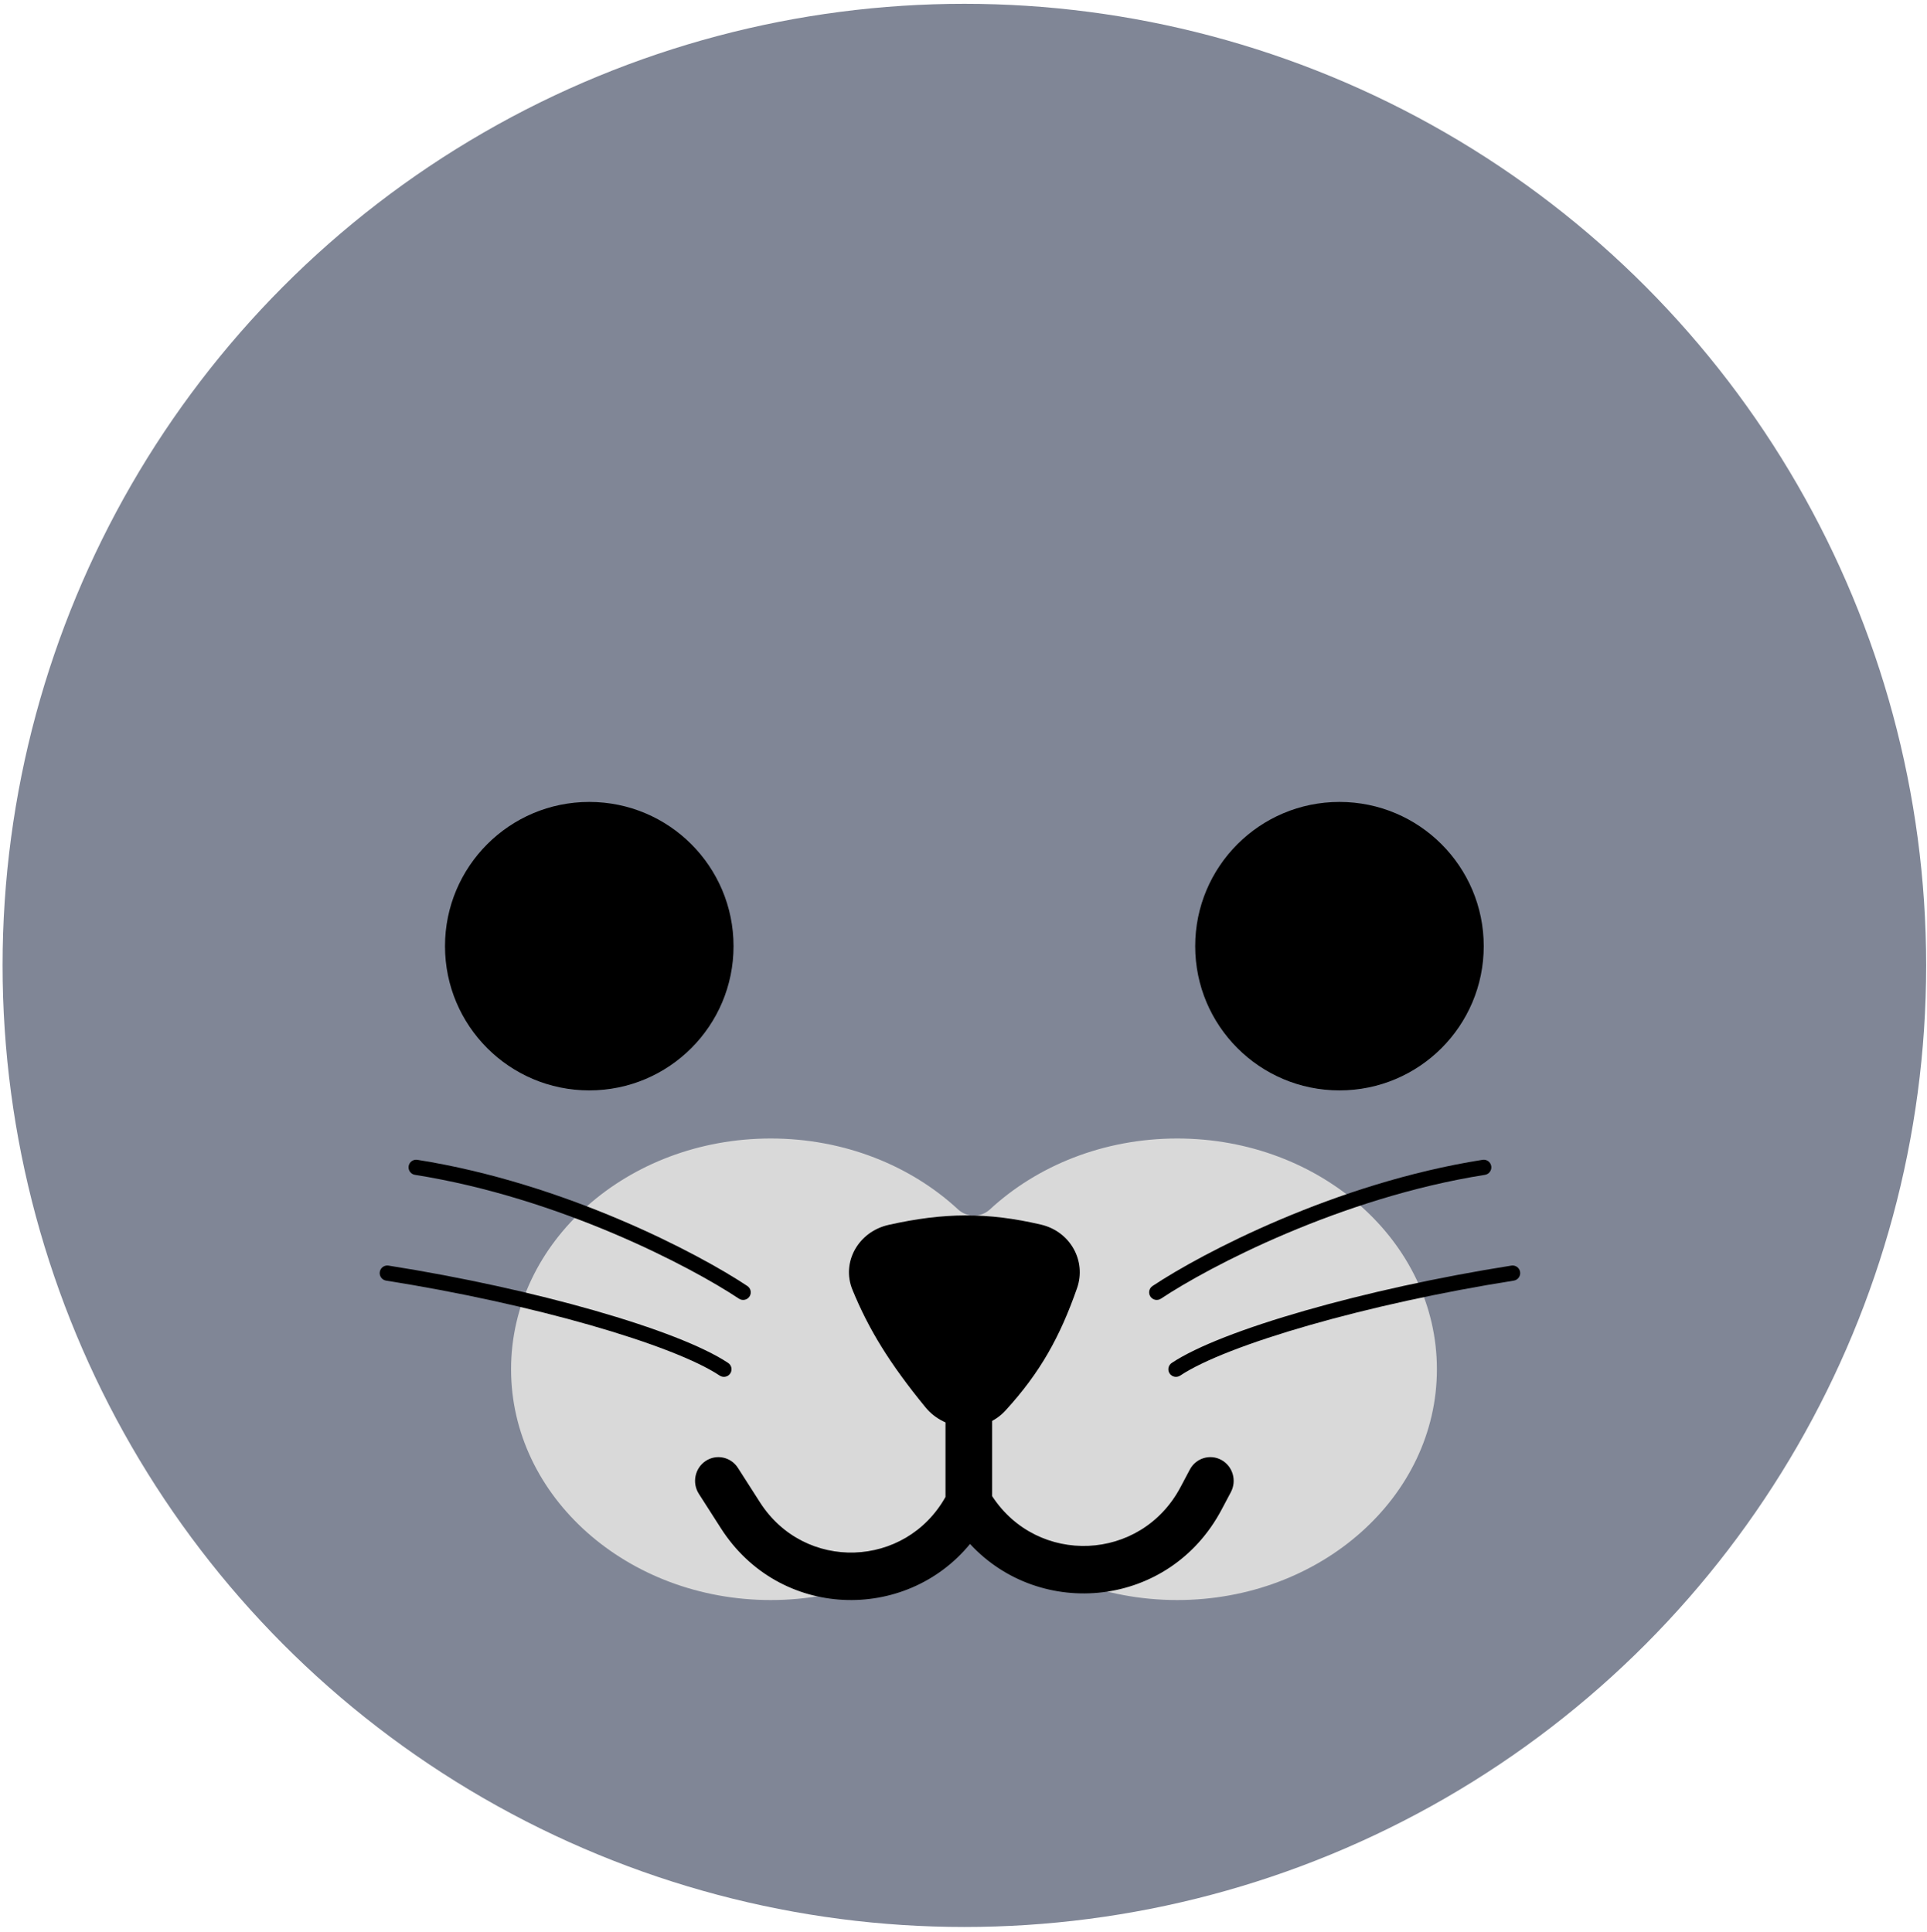 <svg width="380" height="381" viewBox="0 0 380 381" fill="none" xmlns="http://www.w3.org/2000/svg">
<circle cx="190.172" cy="190.414" r="189.663" fill="#808696"/>
<circle cx="116.203" cy="186.621" r="28.449" fill="black"/>
<circle cx="264.14" cy="186.621" r="28.449" fill="black"/>
<path fill-rule="evenodd" clip-rule="evenodd" d="M195.198 301.591C193.451 299.972 190.686 299.972 188.939 301.591C179.62 310.22 166.511 315.591 151.992 315.591C123.71 315.591 100.783 295.212 100.783 270.072C100.783 244.933 123.71 224.553 151.992 224.553C166.511 224.553 179.62 229.924 188.939 238.554C190.687 240.172 193.451 240.172 195.199 238.554C204.518 229.924 217.626 224.553 232.145 224.553C260.427 224.553 283.354 244.933 283.354 270.072C283.354 295.212 260.427 315.591 232.145 315.591C217.626 315.591 204.518 310.22 195.198 301.591Z" fill="#D9D9D9"/>
<path d="M198.266 278.221C194.031 282.842 186.459 282.402 182.497 277.568C175.397 268.901 171.28 262.155 168.103 254.402C165.872 248.959 169.256 242.932 175.237 241.592C186.136 239.15 194.745 239.075 205.292 241.544C211.067 242.896 214.27 248.7 212.395 254.065C209.045 263.654 205.133 270.73 198.266 278.221Z" fill="black"/>
<path fill-rule="evenodd" clip-rule="evenodd" d="M294.071 230.009C294.2 230.827 293.642 231.595 292.824 231.725C264.263 236.234 238.291 249.91 228.936 256.147C228.247 256.607 227.316 256.42 226.856 255.731C226.397 255.042 226.583 254.11 227.272 253.651C236.883 247.244 263.259 233.355 292.356 228.761C293.174 228.632 293.942 229.191 294.071 230.009Z" fill="black"/>
<path fill-rule="evenodd" clip-rule="evenodd" d="M299.761 250.872C299.89 251.69 299.332 252.458 298.513 252.587C284.155 254.854 269.991 258.003 258.247 261.367C246.444 264.748 237.258 268.301 232.73 271.32C232.04 271.78 231.109 271.593 230.649 270.904C230.19 270.215 230.376 269.283 231.065 268.824C236.02 265.521 245.611 261.866 257.421 258.483C269.29 255.083 283.575 251.909 298.046 249.624C298.864 249.495 299.632 250.053 299.761 250.872Z" fill="black"/>
<path fill-rule="evenodd" clip-rule="evenodd" d="M80.582 230.009C80.453 230.827 81.012 231.595 81.83 231.725C110.391 236.234 136.362 249.91 145.717 256.147C146.407 256.607 147.338 256.42 147.797 255.731C148.257 255.042 148.071 254.11 147.381 253.651C137.77 247.244 111.395 233.355 82.298 228.761C81.48 228.632 80.712 229.191 80.582 230.009Z" fill="black"/>
<path fill-rule="evenodd" clip-rule="evenodd" d="M74.892 250.872C74.763 251.69 75.322 252.458 76.14 252.587C90.498 254.854 104.663 258.003 116.407 261.367C128.21 264.748 137.395 268.301 141.924 271.32C142.613 271.78 143.545 271.593 144.004 270.904C144.464 270.215 144.277 269.283 143.588 268.824C138.634 265.521 129.043 261.866 117.233 258.483C105.364 255.083 91.079 251.909 76.608 249.624C75.79 249.495 75.022 250.053 74.892 250.872Z" fill="black"/>
<path fill-rule="evenodd" clip-rule="evenodd" d="M191.048 273.865C193.588 273.865 195.648 275.962 195.648 278.547V295.092C204.597 308.835 224.964 308.091 232.793 293.323L234.629 289.859C235.835 287.584 238.625 286.734 240.861 287.962C243.096 289.19 243.931 292.03 242.725 294.306L240.888 297.769C230.618 317.144 205.192 319.568 191.288 304.525C178.565 320.035 153.698 319.459 142.154 301.421L137.812 294.638C136.426 292.471 137.027 289.571 139.156 288.16C141.284 286.748 144.134 287.361 145.52 289.527L149.862 296.31C158.674 310.079 178.577 309.31 186.448 295.254V278.547C186.448 275.962 188.508 273.865 191.048 273.865Z" fill="black"/>
</svg>
